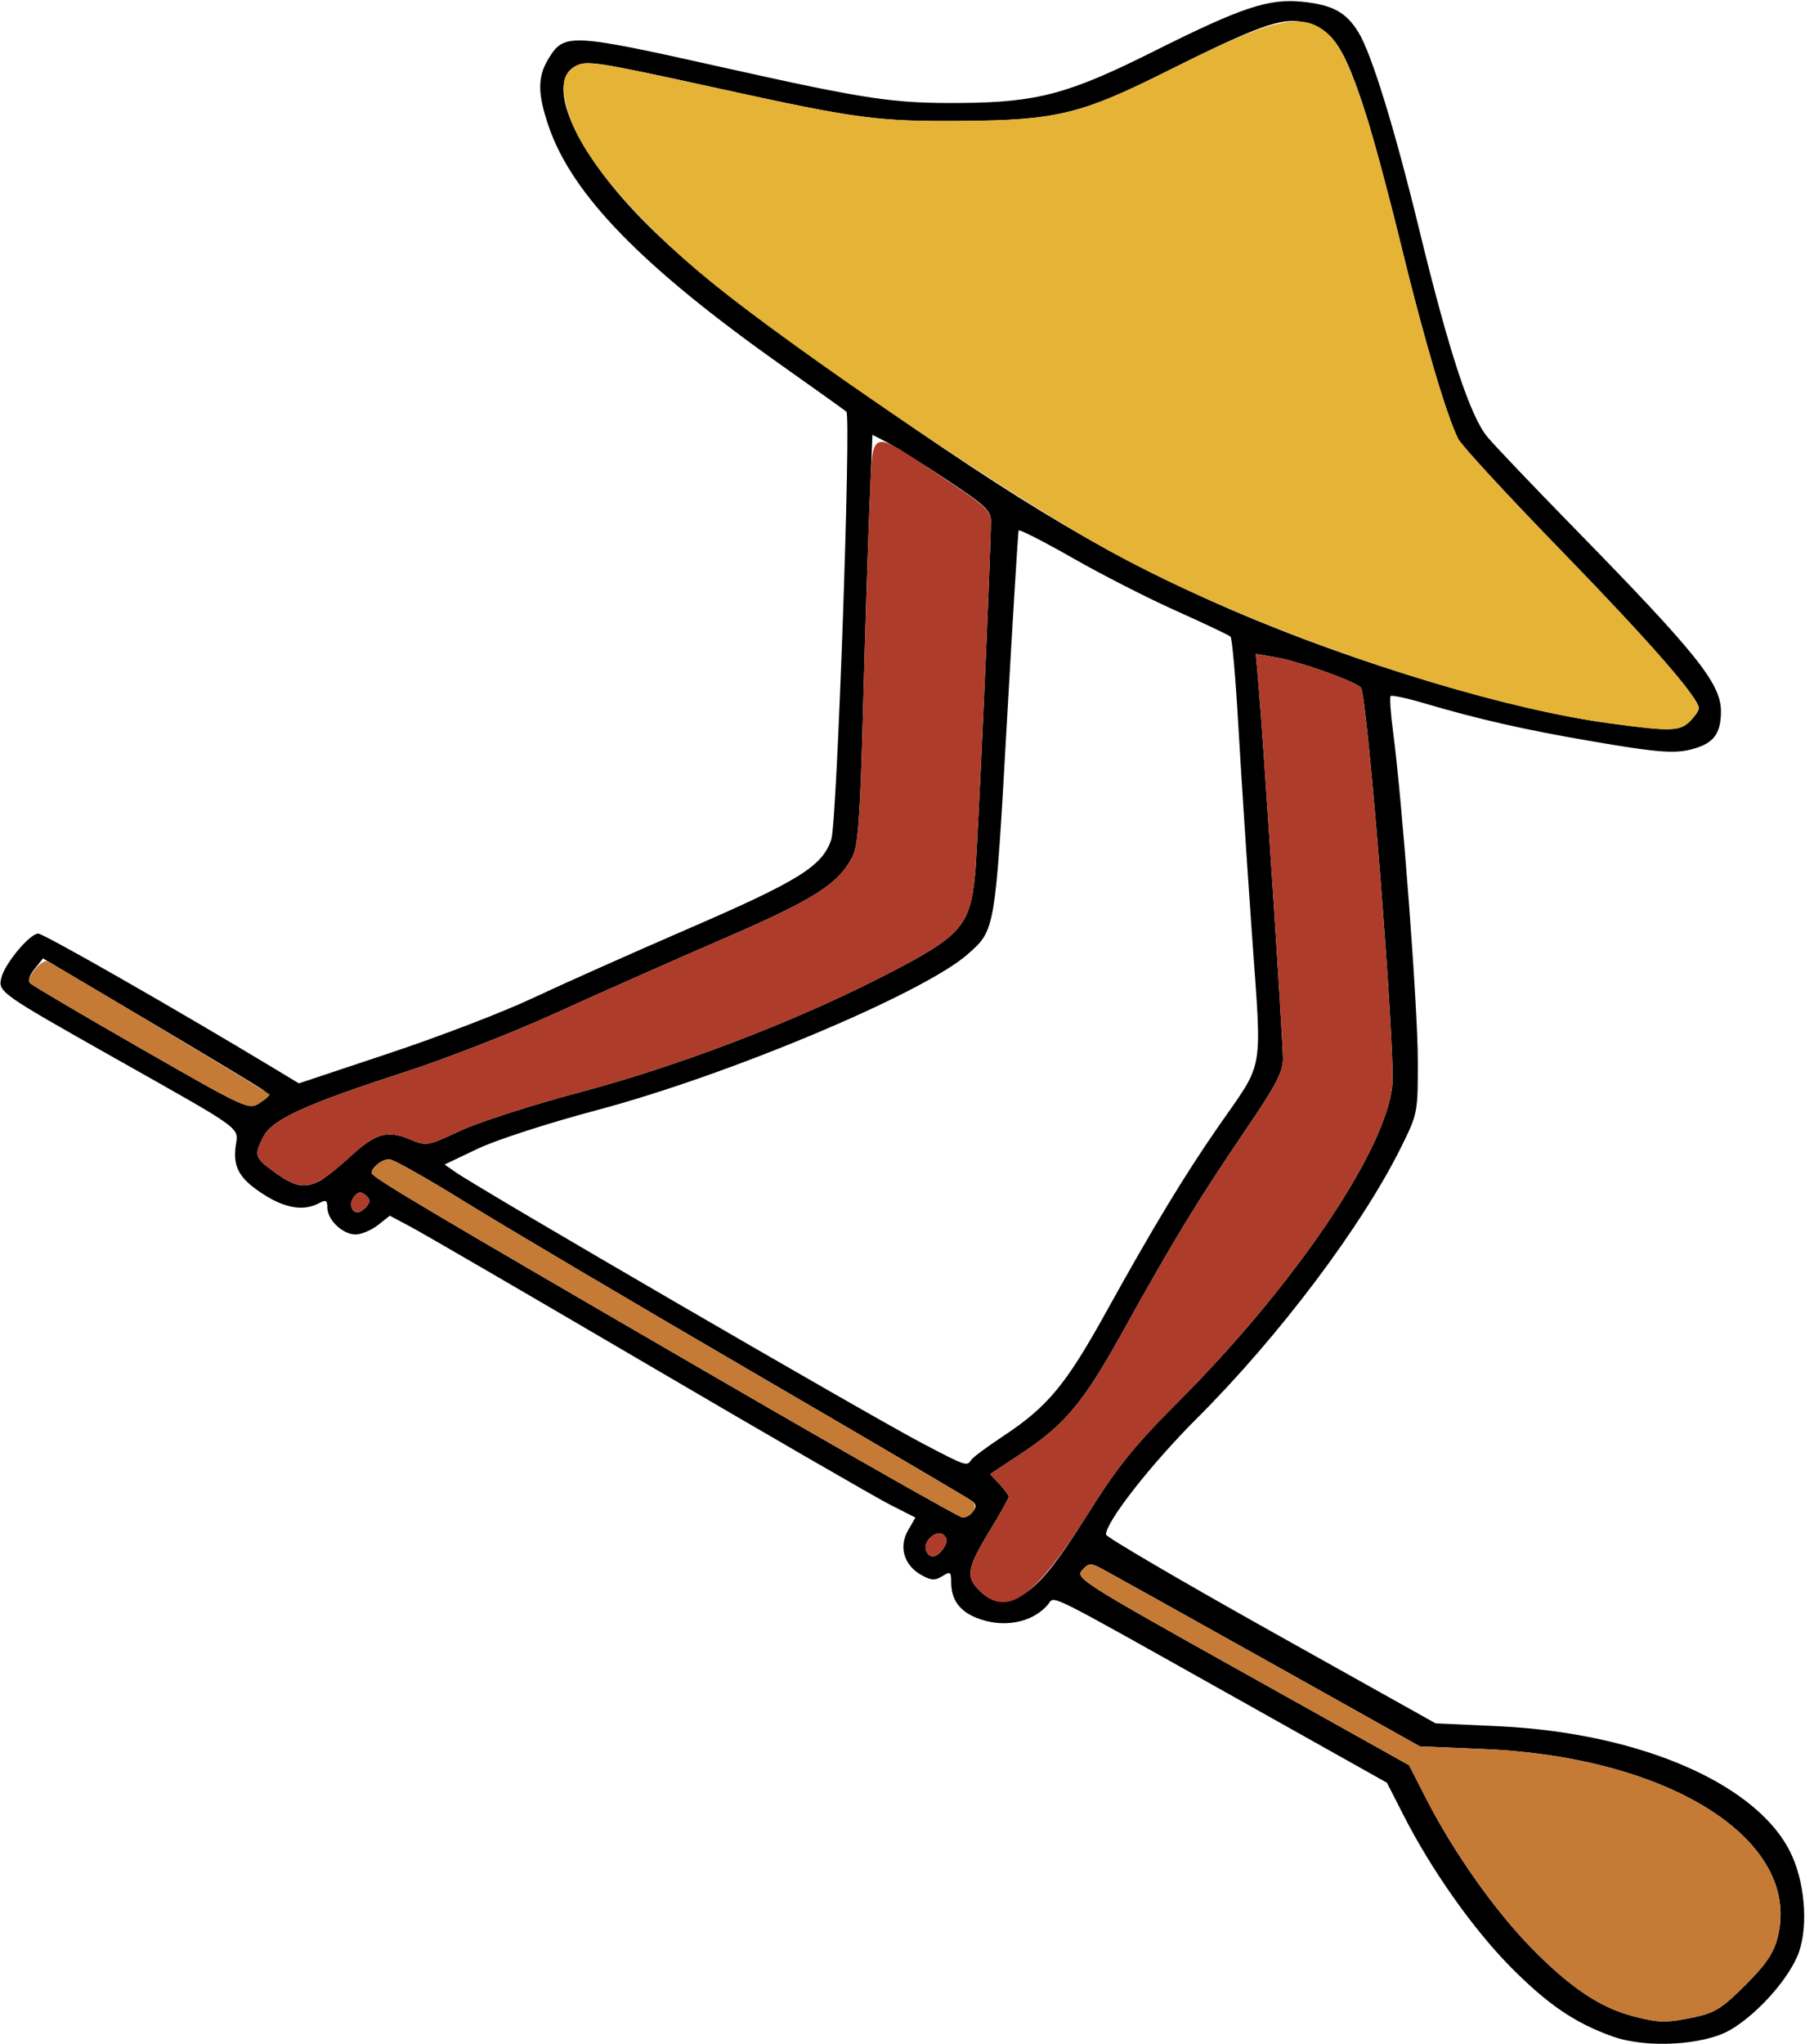<?xml version="1.0" encoding="UTF-8" standalone="no"?>
<!DOCTYPE svg PUBLIC "-//W3C//DTD SVG 1.1//EN"
"http://www.w3.org/Graphics/SVG/1.1/DTD/svg11.dtd">
<svg width="530px" height="600px"
xmlns="http://www.w3.org/2000/svg" version="1.1">
<g transform="translate(0000, 0000) scale(1, 1)">
<path fill="#000000" stroke="none" d="
M 473.48 597.74
C 462.43 593.79 454.44 588.35 443.60 577.40
C 432.59 566.27 420.35 548.95 412.18 532.94
L 407.24 523.27
L 362.43 498.14
C 305.70 466.34 309.84 468.40 307.76 470.90
C 303.19 476.42 294.29 478.04 286.50 474.78
C 281.60 472.74 279.29 469.39 279.29 464.36
C 279.29 461.34 279.04 461.17 276.68 462.65
C 274.53 463.99 273.42 463.92 270.52 462.30
C 265.45 459.45 263.84 454.05 266.61 449.23
L 268.79 445.44
L 261.38 441.68
C 257.30 439.61 225.31 421.13 190.31 400.61
C 155.30 380.09 123.91 361.84 120.55 360.08
L 114.46 356.84
L 110.96 359.60
C 109.04 361.10 106.09 362.34 104.40 362.34
C 100.62 362.34 96.13 358.08 96.13 354.49
C 96.13 352.29 95.71 352.08 93.62 353.19
C 89.28 355.52 83.86 354.69 77.64 350.74
C 70.37 346.13 68.35 342.70 69.20 336.42
C 69.97 330.68 72.23 332.31 33.31 310.36
C -0.16 291.48 -0.66 291.12 0.42 286.91
C 1.48 282.73 8.78 274.03 11.22 274.03
C 12.83 274.03 51.47 296.10 80.58 313.66
L 87.76 317.99
L 114.35 309.13
C 128.98 304.26 147.83 297.03 156.23 293.06
C 164.65 289.09 185.40 279.83 202.35 272.49
C 234.68 258.49 241.57 254.18 244.11 246.34
C 245.77 241.21 249.96 122.04 248.52 120.83
C 247.93 120.34 239.37 114.22 229.48 107.23
C 188.64 78.36 168.02 57.21 161.12 37.13
C 157.82 27.52 157.79 22.57 161.04 17.25
C 165.66 9.66 167.34 9.75 212.39 19.81
C 254.87 29.29 262.41 30.40 282.54 30.22
C 304.67 30.01 313.88 27.53 338.73 15.09
C 364.62 2.13 372.52 -0.51 382.47 0.52
C 391.29 1.43 395.25 3.58 398.88 9.48
C 402.74 15.75 409.55 37.88 416.76 67.53
C 425.49 103.42 431.70 122.23 436.78 128.30
C 439.00 130.95 450.27 142.75 461.80 154.55
C 498.24 191.79 505.32 200.61 505.32 208.78
C 505.32 214.78 503.51 217.65 498.65 219.34
C 492.69 221.43 488.21 221.16 466.75 217.47
C 447.41 214.14 434.28 211.16 417.83 206.32
C 412.95 204.88 408.67 203.99 408.33 204.31
C 408.01 204.65 408.33 209.52 409.09 215.13
C 411.72 235.04 416.30 295.69 416.31 311.12
C 416.34 326.60 416.28 326.87 411.46 336.61
C 400.01 359.78 375.64 392.17 351.59 416.17
C 337.95 429.79 324.75 446.65 324.75 450.43
C 324.75 451.13 346.53 463.88 373.14 478.78
L 421.53 505.84
L 439.72 506.68
C 482.09 508.61 517.05 524.03 526.26 544.87
C 530.30 554.00 530.94 567.00 527.69 574.34
C 524.36 581.86 515.68 591.35 508.09 595.81
C 500.33 600.35 483.42 601.30 473.48 597.74
M 497.75 592.04
C 503.53 590.81 505.84 589.32 512.53 582.62
C 518.65 576.49 520.80 573.29 521.99 568.57
C 529.06 540.26 490.50 515.65 435.47 513.38
L 416.92 512.60
L 371.82 487.36
C 347.01 473.48 325.17 461.32 323.29 460.34
C 320.25 458.74 319.64 458.81 317.73 460.91
C 315.67 463.18 317.81 464.53 364.66 490.70
L 413.74 518.13
L 418.67 527.77
C 426.87 543.79 439.11 561.09 450.10 572.21
C 461.24 583.48 469.75 589.17 479.25 591.73
C 486.87 593.78 489.41 593.83 497.75 592.04
M 299.19 468.68
C 304.84 465.77 309.54 460.09 319.77 443.82
C 328.22 430.36 333.17 424.25 346.06 411.35
C 380.28 377.09 407.10 337.36 408.83 318.42
C 409.75 308.21 401.48 203.69 399.59 201.82
C 397.60 199.83 381.18 194.03 374.35 192.88
L 368.74 191.95
L 369.53 200.84
C 370.81 215.14 376.70 305.38 376.72 310.70
C 376.72 314.68 374.68 318.56 365.56 331.95
C 352.02 351.83 344.18 364.73 330.02 390.26
C 318.12 411.74 312.86 418.08 299.62 426.82
L 290.73 432.69
L 293.45 435.58
C 294.96 437.18 296.18 438.87 296.18 439.35
C 296.18 439.82 293.85 444.01 291.01 448.65
C 283.93 460.21 283.46 462.73 287.55 466.82
C 291.14 470.40 294.71 470.97 299.19 468.68
M 277.22 454.18
C 278.16 452.70 278.16 451.60 277.24 450.68
C 275.21 448.65 270.85 452.30 271.94 455.12
C 272.92 457.70 275.25 457.30 277.22 454.18
M 285.64 443.68
C 286.75 442.34 286.71 441.58 285.47 440.62
C 284.58 439.91 255.19 422.65 220.18 402.26
C 185.18 381.87 147.49 359.57 136.45 352.73
C 125.39 345.87 115.43 340.26 114.30 340.26
C 112.18 340.26 109.12 342.65 109.12 344.30
C 109.12 345.49 124.42 354.58 210.39 404.43
C 249.31 427.00 281.82 445.45 282.65 445.45
C 283.49 445.45 284.84 444.65 285.64 443.68
M 285.16 428.53
C 285.62 427.79 289.89 424.62 294.66 421.47
C 307.65 412.88 312.97 406.47 324.82 385.06
C 338.69 360.03 347.75 345.08 357.84 330.52
C 371.43 310.94 370.56 316.01 367.58 273.81
C 366.15 253.57 364.35 225.91 363.57 212.34
C 362.79 198.77 361.78 187.30 361.31 186.87
C 360.85 186.43 353.74 183.05 345.49 179.36
C 337.25 175.68 323.51 168.68 314.96 163.79
C 306.41 158.92 299.28 155.29 299.10 155.71
C 298.93 156.14 297.36 181.73 295.62 212.56
C 292.19 273.40 292.25 272.95 284.06 280.16
C 271.03 291.58 213.96 315.56 175.37 325.82
C 161.23 329.57 145.72 334.58 140.29 337.17
L 130.55 341.81
L 133.62 343.96
C 141.11 349.21 255.02 415.36 270.85 423.66
C 283.65 430.38 283.95 430.48 285.16 428.53
M 107.68 354.06
C 108.79 352.73 108.71 351.94 107.36 350.81
C 105.99 349.68 105.19 349.77 103.99 351.22
C 102.41 353.12 103.09 355.84 105.14 355.84
C 105.73 355.84 106.87 355.04 107.68 354.06
M 93.95 346.57
C 95.50 345.75 99.50 342.57 102.83 339.48
C 110.21 332.65 113.70 331.64 120.28 334.38
C 125.26 336.47 125.42 336.44 135.09 331.92
C 140.45 329.42 156.25 324.32 170.17 320.62
C 198.67 313.05 231.89 300.43 257.57 287.40
C 282.29 274.88 284.77 272.21 286.32 256.58
C 287.07 248.91 290.90 163.39 290.97 152.95
C 290.98 149.88 289.19 148.22 277.67 140.62
C 270.34 135.79 262.51 130.90 260.26 129.74
L 256.17 127.62
L 255.31 148.56
C 254.84 160.06 253.98 187.03 253.41 208.48
C 252.57 239.92 251.97 248.25 250.32 251.44
C 246.13 259.56 239.06 264.03 211.74 275.84
C 197.09 282.18 175.17 291.90 163.03 297.44
C 150.88 302.97 131.01 310.74 118.86 314.68
C 89.70 324.14 79.98 328.57 77.37 333.61
C 74.50 339.16 74.71 339.78 80.73 344.14
C 86.54 348.35 89.49 348.90 93.95 346.57
M 77.11 319.84
C 75.78 318.87 60.74 309.82 43.67 299.70
L 12.63 281.32
L 10.16 284.38
C 8.64 286.25 8.16 287.90 8.90 288.64
C 9.56 289.30 24.25 297.95 41.54 307.86
C 72.55 325.62 73.03 325.84 76.25 323.74
C 79.37 321.69 79.41 321.52 77.11 319.84
M 496.23 211.69
C 497.65 210.26 498.82 208.56 498.82 207.92
C 498.82 204.87 484.57 188.55 458.54 161.75
C 442.85 145.62 429.20 130.82 428.20 128.87
C 424.87 122.38 418.14 99.64 411.61 72.84
C 408.05 58.26 403.36 40.73 401.18 33.88
C 394.60 13.31 391.29 8.47 382.44 6.47
C 376.33 5.09 368.83 7.81 343.08 20.70
C 317.51 33.52 310.21 35.30 282.54 35.49
C 257.54 35.68 251.67 34.90 211.09 25.99
C 175.19 18.12 172.28 17.66 169.05 19.38
C 159.35 24.57 169.95 46.75 192.40 68.21
C 206.13 81.31 218.69 91.05 251.36 113.91
C 301.75 149.17 327.21 164.18 361.97 179.17
C 397.98 194.70 443.45 208.34 472.30 212.26
C 490.59 214.75 493.22 214.69 496.23 211.69"/>
<path fill="#e5b336" stroke="none" d="
M 472.30 212.26
C 431.81 206.75 367.45 184.58 326.01 161.87
C 299.92 147.57 243.97 110.16 214.34 87.17
C 189.14 67.62 170.82 46.71 166.79 32.87
C 164.56 25.18 165.18 21.45 169.05 19.38
C 172.28 17.66 175.19 18.12 211.09 25.99
C 251.67 34.90 257.54 35.68 282.54 35.49
C 310.23 35.30 317.55 33.51 343.08 20.68
C 373.95 5.16 382.47 3.21 389.94 9.95
C 395.88 15.32 401.72 32.29 411.61 72.84
C 418.14 99.64 424.87 122.38 428.20 128.87
C 429.20 130.82 442.85 145.62 458.54 161.75
C 484.57 188.55 498.82 204.87 498.82 207.92
C 498.82 208.56 497.65 210.26 496.23 211.69
C 493.22 214.69 490.59 214.75 472.30 212.26"/>
<path fill="#ae3c2a" stroke="none" d="
M 287.55 466.82
C 283.46 462.73 283.93 460.21 291.01 448.65
C 293.85 444.01 296.18 439.82 296.18 439.35
C 296.18 438.87 294.96 437.18 293.45 435.58
L 290.73 432.69
L 299.62 426.82
C 312.86 418.08 318.12 411.74 330.02 390.26
C 344.18 364.73 352.02 351.83 365.56 331.95
C 374.68 318.56 376.72 314.68 376.72 310.70
C 376.70 305.38 370.81 215.14 369.53 200.84
L 368.74 191.95
L 374.35 192.88
C 381.18 194.03 397.60 199.83 399.59 201.82
C 401.48 203.69 409.75 308.21 408.83 318.42
C 407.10 337.36 380.28 377.09 346.06 411.35
C 333.17 424.25 328.22 430.36 319.77 443.82
C 303.79 469.25 295.73 475.00 287.55 466.82"/>
<path fill="#ae3c2a" stroke="none" d="
M 271.94 455.12
C 270.85 452.30 275.21 448.65 277.24 450.68
C 278.16 451.60 278.16 452.70 277.22 454.18
C 275.25 457.30 272.92 457.70 271.94 455.12"/>
<path fill="#ae3c2a" stroke="none" d="
M 103.23 354.49
C 102.78 353.74 103.12 352.27 103.99 351.22
C 105.19 349.77 105.99 349.68 107.36 350.81
C 108.71 351.94 108.79 352.73 107.68 354.06
C 105.91 356.19 104.38 356.34 103.23 354.49"/>
<path fill="#ae3c2a" stroke="none" d="
M 80.73 344.14
C 74.71 339.78 74.50 339.16 77.37 333.61
C 79.98 328.57 89.70 324.14 118.86 314.68
C 131.01 310.74 150.88 302.97 163.03 297.44
C 175.17 291.90 197.09 282.18 211.74 275.84
C 239.06 264.03 246.13 259.56 250.32 251.44
C 251.97 248.25 252.57 239.84 253.43 207.83
C 254.00 186.03 254.85 159.25 255.32 148.34
C 256.35 124.75 254.54 125.48 276.37 139.87
C 289.01 148.19 290.98 149.97 290.97 153.00
C 290.90 163.42 287.07 248.94 286.32 256.58
C 284.77 272.21 282.29 274.88 257.57 287.40
C 231.89 300.43 198.67 313.05 170.17 320.62
C 156.25 324.32 140.45 329.42 135.09 331.92
C 125.42 336.44 125.26 336.47 120.28 334.38
C 113.70 331.64 110.21 332.65 102.83 339.48
C 92.17 349.36 88.89 350.05 80.73 344.14"/>
<path fill="#c57a36" stroke="none" d="
M 479.25 591.73
C 469.75 589.17 461.24 583.48 450.10 572.21
C 439.11 561.09 426.87 543.79 418.67 527.77
L 413.74 518.13
L 364.66 490.70
C 317.81 464.53 315.67 463.18 317.73 460.91
C 319.64 458.81 320.25 458.74 323.29 460.34
C 325.17 461.32 347.01 473.48 371.82 487.36
L 416.92 512.60
L 435.47 513.38
C 490.50 515.65 529.06 540.26 521.99 568.57
C 520.80 573.29 518.65 576.49 512.53 582.62
C 505.84 589.32 503.53 590.81 497.75 592.04
C 489.41 593.83 486.87 593.78 479.25 591.73"/>
<path fill="#c57a36" stroke="none" d="
M 210.39 404.43
C 124.42 354.58 109.12 345.49 109.12 344.30
C 109.12 342.65 112.18 340.26 114.30 340.26
C 115.43 340.26 125.39 345.87 136.45 352.73
C 147.49 359.57 185.18 381.87 220.18 402.26
C 255.19 422.65 284.58 439.91 285.47 440.62
C 287.33 442.06 285.36 445.45 282.65 445.45
C 281.82 445.45 249.31 427.00 210.39 404.43"/>
<path fill="#c57a36" stroke="none" d="
M 41.54 307.86
C 24.25 297.95 9.52 289.26 8.82 288.56
C 7.44 287.18 12.30 281.29 14.02 282.23
C 21.38 286.31 79.24 320.97 79.24 321.31
C 79.24 321.57 77.84 322.70 76.11 323.83
C 73.07 325.82 72.07 325.35 41.54 307.86"/>
</g>
</svg>
